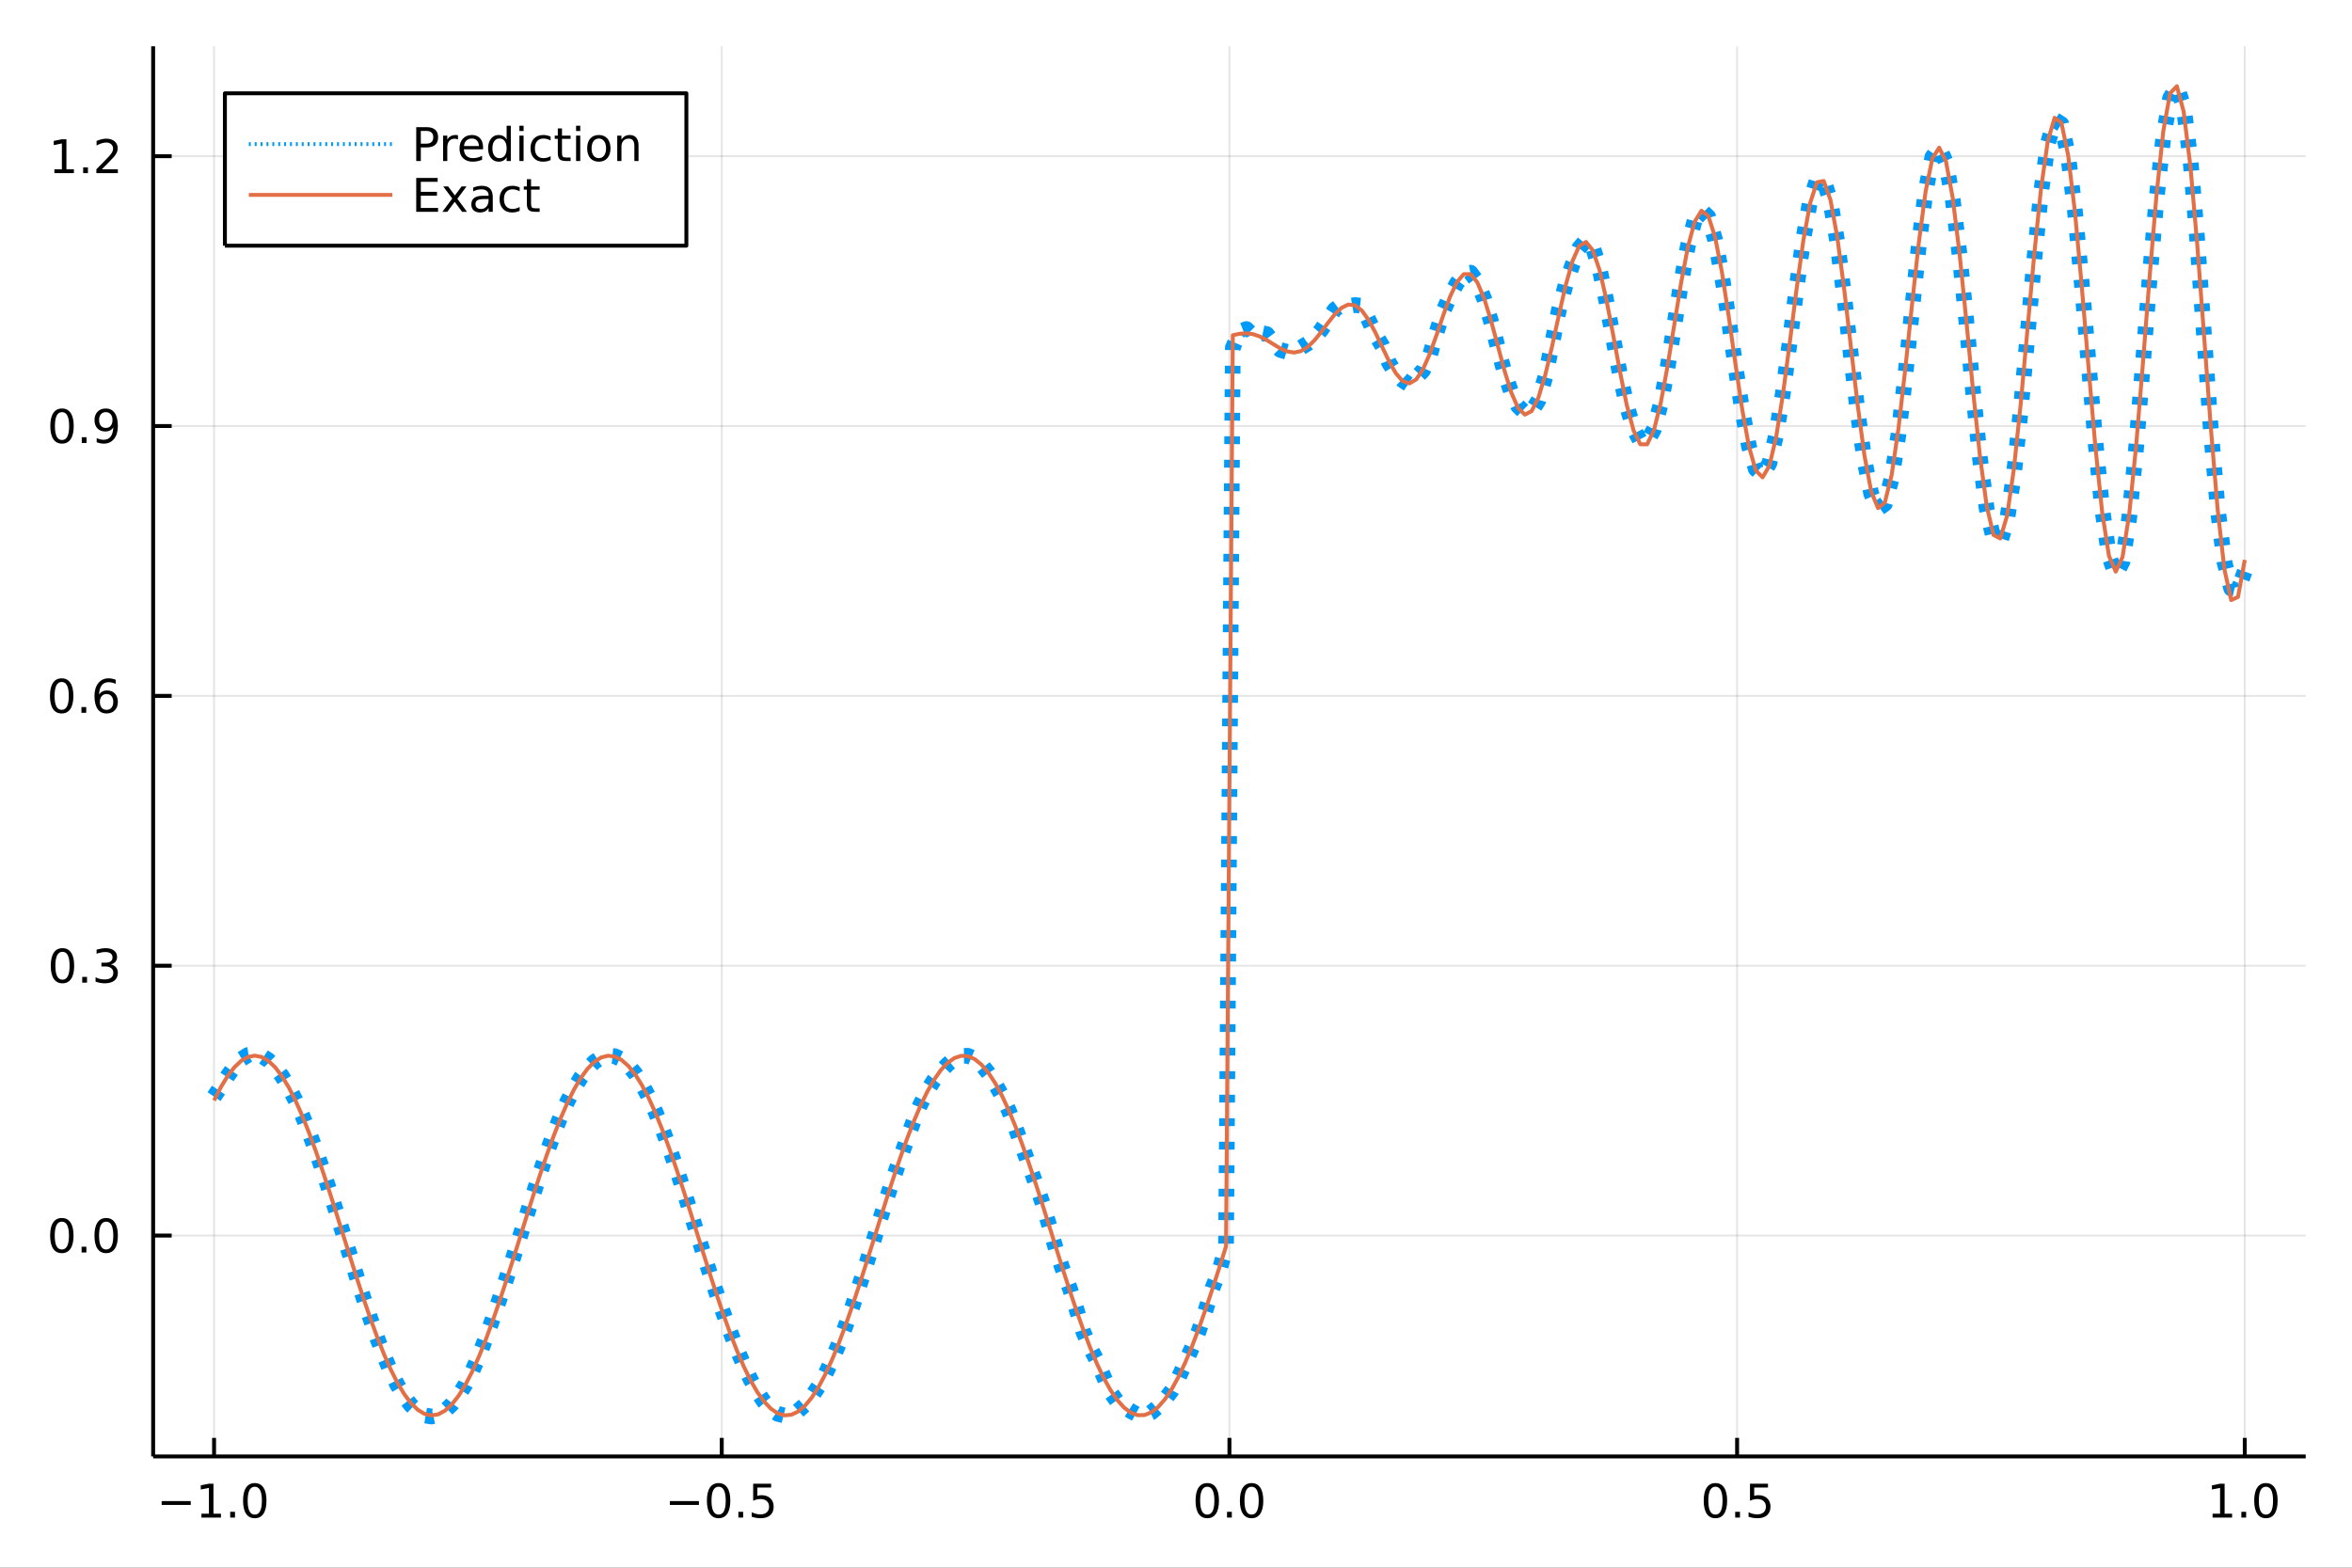 <?xml version="1.0" encoding="utf-8"?>
<svg xmlns="http://www.w3.org/2000/svg" xmlns:xlink="http://www.w3.org/1999/xlink" width="600" height="400" viewBox="0 0 2400 1600">
<rect x="0" y="0" width="2400" height="1600" fill="#333333" stroke="none"/>
<defs>
  <clipPath id="clip480">
    <rect x="0" y="0" width="2400" height="1600"/>
  </clipPath>
</defs>
<path clip-path="url(#clip480)" d="
M0 1600 L2400 1600 L2400 0 L0 0  Z
  " fill="#ffffff" fill-rule="evenodd" fill-opacity="1"/>
<defs>
  <clipPath id="clip481">
    <rect x="480" y="0" width="1681" height="1600"/>
  </clipPath>
</defs>
<path clip-path="url(#clip480)" d="
M156.274 1486.45 L2352.76 1486.45 L2352.76 47.244 L156.274 47.244  Z
  " fill="#ffffff" fill-rule="evenodd" fill-opacity="1"/>
<defs>
  <clipPath id="clip482">
    <rect x="156" y="47" width="2197" height="1440"/>
  </clipPath>
</defs>
<polyline clip-path="url(#clip482)" style="stroke:#000000; stroke-linecap:butt; stroke-linejoin:round; stroke-width:2; stroke-opacity:0.1; fill:none" points="
  218.439,1486.45 218.439,47.244 
  "/>
<polyline clip-path="url(#clip482)" style="stroke:#000000; stroke-linecap:butt; stroke-linejoin:round; stroke-width:2; stroke-opacity:0.1; fill:none" points="
  736.477,1486.45 736.477,47.244 
  "/>
<polyline clip-path="url(#clip482)" style="stroke:#000000; stroke-linecap:butt; stroke-linejoin:round; stroke-width:2; stroke-opacity:0.1; fill:none" points="
  1254.52,1486.45 1254.52,47.244 
  "/>
<polyline clip-path="url(#clip482)" style="stroke:#000000; stroke-linecap:butt; stroke-linejoin:round; stroke-width:2; stroke-opacity:0.1; fill:none" points="
  1772.55,1486.45 1772.55,47.244 
  "/>
<polyline clip-path="url(#clip482)" style="stroke:#000000; stroke-linecap:butt; stroke-linejoin:round; stroke-width:2; stroke-opacity:0.1; fill:none" points="
  2290.59,1486.45 2290.59,47.244 
  "/>
<polyline clip-path="url(#clip480)" style="stroke:#000000; stroke-linecap:butt; stroke-linejoin:round; stroke-width:4; stroke-opacity:1; fill:none" points="
  156.274,1486.45 2352.76,1486.45 
  "/>
<polyline clip-path="url(#clip480)" style="stroke:#000000; stroke-linecap:butt; stroke-linejoin:round; stroke-width:4; stroke-opacity:1; fill:none" points="
  218.439,1486.45 218.439,1467.55 
  "/>
<polyline clip-path="url(#clip480)" style="stroke:#000000; stroke-linecap:butt; stroke-linejoin:round; stroke-width:4; stroke-opacity:1; fill:none" points="
  736.477,1486.45 736.477,1467.55 
  "/>
<polyline clip-path="url(#clip480)" style="stroke:#000000; stroke-linecap:butt; stroke-linejoin:round; stroke-width:4; stroke-opacity:1; fill:none" points="
  1254.52,1486.45 1254.52,1467.55 
  "/>
<polyline clip-path="url(#clip480)" style="stroke:#000000; stroke-linecap:butt; stroke-linejoin:round; stroke-width:4; stroke-opacity:1; fill:none" points="
  1772.55,1486.45 1772.55,1467.55 
  "/>
<polyline clip-path="url(#clip480)" style="stroke:#000000; stroke-linecap:butt; stroke-linejoin:round; stroke-width:4; stroke-opacity:1; fill:none" points="
  2290.59,1486.45 2290.59,1467.55 
  "/>
<path clip-path="url(#clip480)" d="M164.967 1532.02 L194.643 1532.02 L194.643 1535.95 L164.967 1535.95 L164.967 1532.02 Z" fill="#000000" fill-rule="evenodd" fill-opacity="1" /><path clip-path="url(#clip480)" d="M205.545 1544.91 L213.184 1544.91 L213.184 1518.55 L204.874 1520.21 L204.874 1515.95 L213.138 1514.29 L217.814 1514.29 L217.814 1544.91 L225.453 1544.91 L225.453 1548.85 L205.545 1548.85 L205.545 1544.91 Z" fill="#000000" fill-rule="evenodd" fill-opacity="1" /><path clip-path="url(#clip480)" d="M234.897 1542.97 L239.781 1542.97 L239.781 1548.85 L234.897 1548.85 L234.897 1542.97 Z" fill="#000000" fill-rule="evenodd" fill-opacity="1" /><path clip-path="url(#clip480)" d="M259.966 1517.37 Q256.355 1517.37 254.527 1520.93 Q252.721 1524.47 252.721 1531.6 Q252.721 1538.71 254.527 1542.27 Q256.355 1545.82 259.966 1545.82 Q263.601 1545.82 265.406 1542.27 Q267.235 1538.71 267.235 1531.6 Q267.235 1524.47 265.406 1520.93 Q263.601 1517.37 259.966 1517.37 M259.966 1513.66 Q265.776 1513.66 268.832 1518.27 Q271.911 1522.85 271.911 1531.6 Q271.911 1540.33 268.832 1544.94 Q265.776 1549.52 259.966 1549.52 Q254.156 1549.52 251.077 1544.94 Q248.022 1540.33 248.022 1531.6 Q248.022 1522.85 251.077 1518.27 Q254.156 1513.66 259.966 1513.66 Z" fill="#000000" fill-rule="evenodd" fill-opacity="1" /><path clip-path="url(#clip480)" d="M683.503 1532.02 L713.178 1532.02 L713.178 1535.95 L683.503 1535.95 L683.503 1532.02 Z" fill="#000000" fill-rule="evenodd" fill-opacity="1" /><path clip-path="url(#clip480)" d="M733.271 1517.37 Q729.66 1517.37 727.831 1520.93 Q726.026 1524.47 726.026 1531.6 Q726.026 1538.71 727.831 1542.27 Q729.66 1545.82 733.271 1545.82 Q736.905 1545.82 738.711 1542.27 Q740.539 1538.71 740.539 1531.6 Q740.539 1524.47 738.711 1520.93 Q736.905 1517.37 733.271 1517.37 M733.271 1513.66 Q739.081 1513.66 742.137 1518.27 Q745.215 1522.85 745.215 1531.6 Q745.215 1540.33 742.137 1544.94 Q739.081 1549.52 733.271 1549.52 Q727.461 1549.52 724.382 1544.94 Q721.327 1540.33 721.327 1531.6 Q721.327 1522.85 724.382 1518.27 Q727.461 1513.66 733.271 1513.66 Z" fill="#000000" fill-rule="evenodd" fill-opacity="1" /><path clip-path="url(#clip480)" d="M753.433 1542.97 L758.317 1542.97 L758.317 1548.85 L753.433 1548.85 L753.433 1542.97 Z" fill="#000000" fill-rule="evenodd" fill-opacity="1" /><path clip-path="url(#clip480)" d="M768.548 1514.29 L786.905 1514.29 L786.905 1518.22 L772.831 1518.22 L772.831 1526.7 Q773.849 1526.35 774.868 1526.19 Q775.886 1526 776.905 1526 Q782.692 1526 786.072 1529.17 Q789.451 1532.34 789.451 1537.76 Q789.451 1543.34 785.979 1546.44 Q782.507 1549.52 776.187 1549.52 Q774.011 1549.52 771.743 1549.15 Q769.498 1548.78 767.09 1548.04 L767.09 1543.34 Q769.173 1544.47 771.396 1545.03 Q773.618 1545.58 776.095 1545.58 Q780.099 1545.58 782.437 1543.48 Q784.775 1541.37 784.775 1537.76 Q784.775 1534.15 782.437 1532.04 Q780.099 1529.94 776.095 1529.94 Q774.22 1529.94 772.345 1530.35 Q770.493 1530.77 768.548 1531.65 L768.548 1514.29 Z" fill="#000000" fill-rule="evenodd" fill-opacity="1" /><path clip-path="url(#clip480)" d="M1231.9 1517.37 Q1228.29 1517.37 1226.46 1520.93 Q1224.65 1524.47 1224.65 1531.6 Q1224.65 1538.71 1226.46 1542.27 Q1228.29 1545.82 1231.9 1545.82 Q1235.53 1545.82 1237.34 1542.27 Q1239.17 1538.71 1239.17 1531.6 Q1239.17 1524.47 1237.34 1520.93 Q1235.53 1517.37 1231.9 1517.37 M1231.9 1513.66 Q1237.71 1513.66 1240.77 1518.27 Q1243.84 1522.85 1243.84 1531.6 Q1243.84 1540.33 1240.77 1544.94 Q1237.71 1549.52 1231.9 1549.52 Q1226.09 1549.52 1223.01 1544.94 Q1219.96 1540.33 1219.96 1531.6 Q1219.96 1522.85 1223.01 1518.27 Q1226.09 1513.66 1231.9 1513.66 Z" fill="#000000" fill-rule="evenodd" fill-opacity="1" /><path clip-path="url(#clip480)" d="M1252.06 1542.97 L1256.95 1542.97 L1256.95 1548.85 L1252.06 1548.85 L1252.06 1542.97 Z" fill="#000000" fill-rule="evenodd" fill-opacity="1" /><path clip-path="url(#clip480)" d="M1277.13 1517.37 Q1273.52 1517.37 1271.69 1520.93 Q1269.89 1524.47 1269.89 1531.6 Q1269.89 1538.71 1271.69 1542.27 Q1273.52 1545.82 1277.13 1545.82 Q1280.76 1545.82 1282.57 1542.27 Q1284.4 1538.71 1284.4 1531.6 Q1284.4 1524.47 1282.57 1520.93 Q1280.76 1517.37 1277.13 1517.37 M1277.13 1513.66 Q1282.94 1513.66 1286 1518.27 Q1289.08 1522.85 1289.08 1531.6 Q1289.08 1540.33 1286 1544.94 Q1282.94 1549.52 1277.13 1549.52 Q1271.32 1549.52 1268.24 1544.94 Q1265.19 1540.33 1265.19 1531.6 Q1265.19 1522.85 1268.24 1518.27 Q1271.32 1513.66 1277.13 1513.66 Z" fill="#000000" fill-rule="evenodd" fill-opacity="1" /><path clip-path="url(#clip480)" d="M1750.44 1517.37 Q1746.82 1517.37 1745 1520.93 Q1743.19 1524.47 1743.19 1531.6 Q1743.19 1538.71 1745 1542.27 Q1746.82 1545.82 1750.44 1545.82 Q1754.07 1545.82 1755.88 1542.27 Q1757.7 1538.71 1757.7 1531.6 Q1757.7 1524.47 1755.88 1520.93 Q1754.07 1517.37 1750.44 1517.37 M1750.44 1513.66 Q1756.25 1513.66 1759.3 1518.27 Q1762.38 1522.85 1762.38 1531.6 Q1762.38 1540.33 1759.3 1544.94 Q1756.25 1549.52 1750.44 1549.52 Q1744.63 1549.52 1741.55 1544.94 Q1738.49 1540.33 1738.49 1531.6 Q1738.49 1522.85 1741.55 1518.27 Q1744.63 1513.66 1750.44 1513.66 Z" fill="#000000" fill-rule="evenodd" fill-opacity="1" /><path clip-path="url(#clip480)" d="M1770.6 1542.97 L1775.48 1542.97 L1775.48 1548.85 L1770.6 1548.85 L1770.6 1542.97 Z" fill="#000000" fill-rule="evenodd" fill-opacity="1" /><path clip-path="url(#clip480)" d="M1785.71 1514.29 L1804.07 1514.29 L1804.07 1518.22 L1790 1518.22 L1790 1526.7 Q1791.01 1526.35 1792.03 1526.19 Q1793.05 1526 1794.07 1526 Q1799.86 1526 1803.24 1529.17 Q1806.62 1532.34 1806.62 1537.76 Q1806.62 1543.34 1803.14 1546.44 Q1799.67 1549.52 1793.35 1549.52 Q1791.18 1549.52 1788.91 1549.15 Q1786.66 1548.78 1784.25 1548.04 L1784.25 1543.34 Q1786.34 1544.47 1788.56 1545.03 Q1790.78 1545.58 1793.26 1545.58 Q1797.26 1545.58 1799.6 1543.48 Q1801.94 1541.37 1801.94 1537.76 Q1801.94 1534.15 1799.6 1532.04 Q1797.26 1529.94 1793.26 1529.94 Q1791.38 1529.94 1789.51 1530.35 Q1787.66 1530.77 1785.71 1531.65 L1785.71 1514.29 Z" fill="#000000" fill-rule="evenodd" fill-opacity="1" /><path clip-path="url(#clip480)" d="M2257.74 1544.91 L2265.38 1544.91 L2265.38 1518.55 L2257.07 1520.21 L2257.07 1515.95 L2265.34 1514.29 L2270.01 1514.29 L2270.01 1544.91 L2277.65 1544.91 L2277.65 1548.85 L2257.74 1548.85 L2257.74 1544.91 Z" fill="#000000" fill-rule="evenodd" fill-opacity="1" /><path clip-path="url(#clip480)" d="M2287.1 1542.97 L2291.98 1542.97 L2291.98 1548.85 L2287.1 1548.85 L2287.1 1542.97 Z" fill="#000000" fill-rule="evenodd" fill-opacity="1" /><path clip-path="url(#clip480)" d="M2312.17 1517.37 Q2308.55 1517.37 2306.73 1520.93 Q2304.92 1524.47 2304.92 1531.6 Q2304.92 1538.71 2306.73 1542.27 Q2308.55 1545.82 2312.17 1545.82 Q2315.8 1545.82 2317.61 1542.27 Q2319.43 1538.71 2319.43 1531.6 Q2319.43 1524.47 2317.61 1520.93 Q2315.8 1517.37 2312.17 1517.37 M2312.17 1513.66 Q2317.98 1513.66 2321.03 1518.27 Q2324.11 1522.85 2324.11 1531.6 Q2324.11 1540.33 2321.03 1544.94 Q2317.98 1549.52 2312.17 1549.52 Q2306.36 1549.52 2303.28 1544.94 Q2300.22 1540.33 2300.22 1531.6 Q2300.22 1522.85 2303.28 1518.27 Q2306.36 1513.66 2312.17 1513.66 Z" fill="#000000" fill-rule="evenodd" fill-opacity="1" /><polyline clip-path="url(#clip482)" style="stroke:#000000; stroke-linecap:butt; stroke-linejoin:round; stroke-width:2; stroke-opacity:0.1; fill:none" points="
  156.274,1261.03 2352.76,1261.03 
  "/>
<polyline clip-path="url(#clip482)" style="stroke:#000000; stroke-linecap:butt; stroke-linejoin:round; stroke-width:2; stroke-opacity:0.1; fill:none" points="
  156.274,985.628 2352.76,985.628 
  "/>
<polyline clip-path="url(#clip482)" style="stroke:#000000; stroke-linecap:butt; stroke-linejoin:round; stroke-width:2; stroke-opacity:0.1; fill:none" points="
  156.274,710.229 2352.76,710.229 
  "/>
<polyline clip-path="url(#clip482)" style="stroke:#000000; stroke-linecap:butt; stroke-linejoin:round; stroke-width:2; stroke-opacity:0.1; fill:none" points="
  156.274,434.829 2352.76,434.829 
  "/>
<polyline clip-path="url(#clip482)" style="stroke:#000000; stroke-linecap:butt; stroke-linejoin:round; stroke-width:2; stroke-opacity:0.1; fill:none" points="
  156.274,159.43 2352.76,159.43 
  "/>
<polyline clip-path="url(#clip480)" style="stroke:#000000; stroke-linecap:butt; stroke-linejoin:round; stroke-width:4; stroke-opacity:1; fill:none" points="
  156.274,1486.45 156.274,47.244 
  "/>
<polyline clip-path="url(#clip480)" style="stroke:#000000; stroke-linecap:butt; stroke-linejoin:round; stroke-width:4; stroke-opacity:1; fill:none" points="
  156.274,1261.03 175.172,1261.03 
  "/>
<polyline clip-path="url(#clip480)" style="stroke:#000000; stroke-linecap:butt; stroke-linejoin:round; stroke-width:4; stroke-opacity:1; fill:none" points="
  156.274,985.628 175.172,985.628 
  "/>
<polyline clip-path="url(#clip480)" style="stroke:#000000; stroke-linecap:butt; stroke-linejoin:round; stroke-width:4; stroke-opacity:1; fill:none" points="
  156.274,710.229 175.172,710.229 
  "/>
<polyline clip-path="url(#clip480)" style="stroke:#000000; stroke-linecap:butt; stroke-linejoin:round; stroke-width:4; stroke-opacity:1; fill:none" points="
  156.274,434.829 175.172,434.829 
  "/>
<polyline clip-path="url(#clip480)" style="stroke:#000000; stroke-linecap:butt; stroke-linejoin:round; stroke-width:4; stroke-opacity:1; fill:none" points="
  156.274,159.43 175.172,159.43 
  "/>
<path clip-path="url(#clip480)" d="M63.099 1246.83 Q59.487 1246.83 57.659 1250.39 Q55.853 1253.93 55.853 1261.06 Q55.853 1268.17 57.659 1271.73 Q59.487 1275.27 63.099 1275.27 Q66.733 1275.27 68.538 1271.73 Q70.367 1268.17 70.367 1261.06 Q70.367 1253.93 68.538 1250.39 Q66.733 1246.83 63.099 1246.83 M63.099 1243.12 Q68.909 1243.12 71.964 1247.73 Q75.043 1252.31 75.043 1261.06 Q75.043 1269.79 71.964 1274.4 Q68.909 1278.98 63.099 1278.98 Q57.288 1278.98 54.21 1274.4 Q51.154 1269.79 51.154 1261.06 Q51.154 1252.31 54.21 1247.73 Q57.288 1243.12 63.099 1243.12 Z" fill="#000000" fill-rule="evenodd" fill-opacity="1" /><path clip-path="url(#clip480)" d="M83.26 1272.43 L88.145 1272.43 L88.145 1278.31 L83.26 1278.31 L83.26 1272.43 Z" fill="#000000" fill-rule="evenodd" fill-opacity="1" /><path clip-path="url(#clip480)" d="M108.33 1246.83 Q104.719 1246.83 102.89 1250.39 Q101.084 1253.93 101.084 1261.06 Q101.084 1268.17 102.89 1271.73 Q104.719 1275.27 108.33 1275.27 Q111.964 1275.27 113.77 1271.73 Q115.598 1268.17 115.598 1261.06 Q115.598 1253.93 113.77 1250.39 Q111.964 1246.83 108.33 1246.83 M108.33 1243.12 Q114.14 1243.12 117.195 1247.73 Q120.274 1252.31 120.274 1261.06 Q120.274 1269.79 117.195 1274.4 Q114.14 1278.98 108.33 1278.98 Q102.52 1278.98 99.441 1274.4 Q96.385 1269.79 96.385 1261.06 Q96.385 1252.31 99.441 1247.73 Q102.52 1243.12 108.33 1243.12 Z" fill="#000000" fill-rule="evenodd" fill-opacity="1" /><path clip-path="url(#clip480)" d="M63.747 971.427 Q60.136 971.427 58.307 974.991 Q56.501 978.533 56.501 985.663 Q56.501 992.769 58.307 996.334 Q60.136 999.876 63.747 999.876 Q67.381 999.876 69.186 996.334 Q71.015 992.769 71.015 985.663 Q71.015 978.533 69.186 974.991 Q67.381 971.427 63.747 971.427 M63.747 967.723 Q69.557 967.723 72.612 972.329 Q75.691 976.913 75.691 985.663 Q75.691 994.389 72.612 998.996 Q69.557 1003.58 63.747 1003.58 Q57.937 1003.58 54.858 998.996 Q51.802 994.389 51.802 985.663 Q51.802 976.913 54.858 972.329 Q57.937 967.723 63.747 967.723 Z" fill="#000000" fill-rule="evenodd" fill-opacity="1" /><path clip-path="url(#clip480)" d="M83.909 997.028 L88.793 997.028 L88.793 1002.91 L83.909 1002.91 L83.909 997.028 Z" fill="#000000" fill-rule="evenodd" fill-opacity="1" /><path clip-path="url(#clip480)" d="M113.145 984.274 Q116.501 984.991 118.376 987.26 Q120.274 989.528 120.274 992.862 Q120.274 997.977 116.756 1000.78 Q113.237 1003.58 106.756 1003.58 Q104.58 1003.58 102.265 1003.14 Q99.973 1002.72 97.52 1001.87 L97.52 997.352 Q99.464 998.487 101.779 999.065 Q104.094 999.644 106.617 999.644 Q111.015 999.644 113.307 997.908 Q115.621 996.172 115.621 992.862 Q115.621 989.806 113.469 988.093 Q111.339 986.357 107.52 986.357 L103.492 986.357 L103.492 982.515 L107.705 982.515 Q111.154 982.515 112.983 981.149 Q114.811 979.76 114.811 977.167 Q114.811 974.505 112.913 973.093 Q111.038 971.658 107.52 971.658 Q105.598 971.658 103.399 972.075 Q101.2 972.491 98.561 973.371 L98.561 969.204 Q101.223 968.464 103.538 968.093 Q105.876 967.723 107.936 967.723 Q113.26 967.723 116.362 970.153 Q119.464 972.561 119.464 976.681 Q119.464 979.552 117.82 981.542 Q116.177 983.51 113.145 984.274 Z" fill="#000000" fill-rule="evenodd" fill-opacity="1" /><path clip-path="url(#clip480)" d="M62.937 696.027 Q59.325 696.027 57.497 699.592 Q55.691 703.134 55.691 710.263 Q55.691 717.37 57.497 720.935 Q59.325 724.476 62.937 724.476 Q66.571 724.476 68.376 720.935 Q70.205 717.37 70.205 710.263 Q70.205 703.134 68.376 699.592 Q66.571 696.027 62.937 696.027 M62.937 692.324 Q68.747 692.324 71.802 696.93 Q74.881 701.513 74.881 710.263 Q74.881 718.99 71.802 723.597 Q68.747 728.18 62.937 728.18 Q57.126 728.18 54.048 723.597 Q50.992 718.99 50.992 710.263 Q50.992 701.513 54.048 696.93 Q57.126 692.324 62.937 692.324 Z" fill="#000000" fill-rule="evenodd" fill-opacity="1" /><path clip-path="url(#clip480)" d="M83.098 721.629 L87.983 721.629 L87.983 727.509 L83.098 727.509 L83.098 721.629 Z" fill="#000000" fill-rule="evenodd" fill-opacity="1" /><path clip-path="url(#clip480)" d="M108.746 708.365 Q105.598 708.365 103.746 710.518 Q101.918 712.671 101.918 716.421 Q101.918 720.147 103.746 722.323 Q105.598 724.476 108.746 724.476 Q111.895 724.476 113.723 722.323 Q115.575 720.147 115.575 716.421 Q115.575 712.671 113.723 710.518 Q111.895 708.365 108.746 708.365 M118.029 693.712 L118.029 697.972 Q116.27 697.138 114.464 696.699 Q112.682 696.259 110.922 696.259 Q106.293 696.259 103.839 699.384 Q101.409 702.509 101.061 708.828 Q102.427 706.814 104.487 705.749 Q106.547 704.661 109.024 704.661 Q114.233 704.661 117.242 707.833 Q120.274 710.981 120.274 716.421 Q120.274 721.745 117.126 724.962 Q113.978 728.18 108.746 728.18 Q102.751 728.18 99.58 723.597 Q96.409 718.99 96.409 710.263 Q96.409 702.069 100.297 697.208 Q104.186 692.324 110.737 692.324 Q112.496 692.324 114.279 692.671 Q116.084 693.018 118.029 693.712 Z" fill="#000000" fill-rule="evenodd" fill-opacity="1" /><path clip-path="url(#clip480)" d="M63.284 420.628 Q59.673 420.628 57.844 424.193 Q56.038 427.734 56.038 434.864 Q56.038 441.97 57.844 445.535 Q59.673 449.077 63.284 449.077 Q66.918 449.077 68.724 445.535 Q70.552 441.97 70.552 434.864 Q70.552 427.734 68.724 424.193 Q66.918 420.628 63.284 420.628 M63.284 416.924 Q69.094 416.924 72.149 421.531 Q75.228 426.114 75.228 434.864 Q75.228 443.591 72.149 448.197 Q69.094 452.78 63.284 452.78 Q57.474 452.78 54.395 448.197 Q51.339 443.591 51.339 434.864 Q51.339 426.114 54.395 421.531 Q57.474 416.924 63.284 416.924 Z" fill="#000000" fill-rule="evenodd" fill-opacity="1" /><path clip-path="url(#clip480)" d="M83.446 446.23 L88.33 446.23 L88.33 452.109 L83.446 452.109 L83.446 446.23 Z" fill="#000000" fill-rule="evenodd" fill-opacity="1" /><path clip-path="url(#clip480)" d="M98.654 451.392 L98.654 447.132 Q100.413 447.966 102.219 448.405 Q104.024 448.845 105.76 448.845 Q110.39 448.845 112.82 445.743 Q115.274 442.618 115.621 436.276 Q114.279 438.267 112.219 439.331 Q110.158 440.396 107.658 440.396 Q102.473 440.396 99.441 437.271 Q96.432 434.123 96.432 428.683 Q96.432 423.359 99.58 420.142 Q102.728 416.924 107.959 416.924 Q113.955 416.924 117.103 421.531 Q120.274 426.114 120.274 434.864 Q120.274 443.035 116.385 447.919 Q112.52 452.78 105.969 452.78 Q104.209 452.78 102.404 452.433 Q100.598 452.086 98.654 451.392 M107.959 436.739 Q111.108 436.739 112.936 434.586 Q114.788 432.433 114.788 428.683 Q114.788 424.957 112.936 422.804 Q111.108 420.628 107.959 420.628 Q104.811 420.628 102.959 422.804 Q101.131 424.957 101.131 428.683 Q101.131 432.433 102.959 434.586 Q104.811 436.739 107.959 436.739 Z" fill="#000000" fill-rule="evenodd" fill-opacity="1" /><path clip-path="url(#clip480)" d="M55.506 172.775 L63.145 172.775 L63.145 146.409 L54.835 148.076 L54.835 143.816 L63.099 142.15 L67.774 142.15 L67.774 172.775 L75.413 172.775 L75.413 176.71 L55.506 176.71 L55.506 172.775 Z" fill="#000000" fill-rule="evenodd" fill-opacity="1" /><path clip-path="url(#clip480)" d="M84.858 170.83 L89.742 170.83 L89.742 176.71 L84.858 176.71 L84.858 170.83 Z" fill="#000000" fill-rule="evenodd" fill-opacity="1" /><path clip-path="url(#clip480)" d="M103.955 172.775 L120.274 172.775 L120.274 176.71 L98.33 176.71 L98.33 172.775 Q100.992 170.02 105.575 165.39 Q110.182 160.738 111.362 159.395 Q113.608 156.872 114.487 155.136 Q115.39 153.377 115.39 151.687 Q115.39 148.932 113.445 147.196 Q111.524 145.46 108.422 145.46 Q106.223 145.46 103.77 146.224 Q101.339 146.988 98.561 148.539 L98.561 143.816 Q101.385 142.682 103.839 142.103 Q106.293 141.525 108.33 141.525 Q113.7 141.525 116.895 144.21 Q120.089 146.895 120.089 151.386 Q120.089 153.515 119.279 155.437 Q118.492 157.335 116.385 159.927 Q115.807 160.599 112.705 163.816 Q109.603 167.011 103.955 172.775 Z" fill="#000000" fill-rule="evenodd" fill-opacity="1" /><polyline clip-path="url(#clip482)" style="stroke:#009af9; stroke-linecap:butt; stroke-linejoin:round; stroke-width:16; stroke-opacity:1; fill:none" stroke-dasharray="8, 16" points="
  218.439,1119.21 225.369,1108.95 232.299,1098.16 239.23,1088.42 246.16,1081.02 253.09,1076.69 260.02,1075.58 266.951,1077.48 273.881,1082.06 280.811,1089.06 
  287.742,1098.3 294.672,1109.69 301.602,1123.14 308.532,1138.55 315.463,1155.73 322.393,1174.43 329.323,1194.37 336.253,1215.26 343.184,1236.82 350.114,1258.8 
  357.044,1280.94 363.975,1302.98 370.905,1324.6 377.835,1345.46 384.765,1365.17 391.696,1383.33 398.626,1399.57 405.556,1413.58 412.486,1425.16 419.417,1434.2 
  426.347,1440.67 433.277,1444.53 440.208,1445.72 447.138,1444.16 454.068,1439.91 460.998,1433.19 467.929,1424.22 474.859,1413.06 481.789,1399.56 488.72,1383.71 
  495.65,1365.84 502.58,1346.54 509.51,1326.38 516.441,1305.7 523.371,1284.58 530.301,1263 537.231,1241.03 544.162,1218.96 551.092,1197.29 558.022,1176.59 
  564.953,1157.35 571.883,1139.92 578.813,1124.46 585.743,1111.07 592.674,1099.78 599.604,1090.65 606.534,1083.78 613.464,1079.3 620.395,1077.33 627.325,1077.97 
  634.255,1081.25 641.186,1087.17 648.116,1095.64 655.046,1106.54 661.976,1119.71 668.907,1134.96 675.837,1152.09 682.767,1170.85 689.698,1190.97 696.628,1212.12 
  703.558,1233.93 710.488,1256.01 717.419,1277.97 724.349,1299.49 731.279,1320.31 738.209,1340.27 745.14,1359.2 752.07,1376.95 759,1393.29 765.931,1407.94 
  772.861,1420.54 779.791,1430.76 786.721,1438.31 793.652,1442.99 800.582,1444.75 807.512,1443.65 814.442,1439.89 821.373,1433.72 828.303,1425.37 835.233,1414.96 
  842.164,1402.49 849.094,1387.94 856.024,1371.36 862.954,1353 869.885,1333.25 876.815,1312.46 883.745,1290.81 890.676,1268.5 897.606,1245.98 904.536,1223.95 
  911.466,1202.91 918.397,1182.75 925.327,1163.08 932.257,1144.2 939.187,1127.27 946.118,1113.35 953.048,1102.43 959.978,1093.64 966.909,1086.33 973.839,1080.74 
  980.769,1077.66 987.699,1077.57 994.63,1080.53 1001.56,1086.46 1008.49,1095.17 1015.42,1105.96 1022.35,1118.36 1029.28,1133.13 1036.21,1150.86 1043.14,1170.14 
  1050.07,1189.3 1057,1208.13 1063.93,1228.23 1070.86,1251.59 1077.79,1275.91 1084.72,1296.53 1091.65,1314.81 1098.58,1336.75 1105.51,1359.57 1112.44,1375.63 
  1119.37,1388.7 1126.3,1405.12 1133.24,1420.91 1140.17,1430.6 1147.1,1435.74 1154.03,1440.19 1160.96,1444.06 1167.89,1444.86 1174.82,1441.55 1181.75,1435.59 
  1188.68,1428.45 1195.61,1419.21 1202.54,1406.27 1209.47,1390.9 1216.4,1375.38 1223.33,1358.29 1230.26,1337.08 1237.19,1314.71 1244.12,1297.36 1251.05,1272.51 
  1257.98,354.918 1264.91,338.622 1271.84,335.811 1278.77,342.824 1285.7,339.577 1292.63,340.98 1299.56,350.111 1306.49,357.114 1313.42,359.183 1320.35,357.904 
  1327.28,354.898 1334.21,350.674 1341.14,344.891 1348.07,336.838 1355,326.455 1361.93,316.092 1368.86,310.88 1375.79,312.563 1382.73,311.326 1389.66,312.158 
  1396.59,326.666 1403.52,341.404 1410.45,352.982 1417.38,370.243 1424.31,381.37 1431.24,388.095 1438.17,392.686 1445.1,385.313 1452.03,378.128 1458.96,363.094 
  1465.89,339.187 1472.82,317.432 1479.75,301.589 1486.68,289.018 1493.61,279.694 1500.54,278.319 1507.47,287.653 1514.4,304.799 1521.33,327.567 1528.26,354.286 
  1535.19,380.03 1542.12,400.561 1549.05,414.423 1555.98,421.136 1562.91,419.898 1569.84,408.693 1576.77,384.987 1583.7,350.934 1590.63,316.707 1597.56,290.657 
  1604.49,270.361 1611.42,253.274 1618.35,245.099 1625.28,252.057 1632.22,274.359 1639.15,307.458 1646.08,345.249 1653.01,382.123 1659.94,413.805 1666.87,437.275 
  1673.8,450.261 1680.73,450.938 1687.66,438.192 1694.59,412.31 1701.52,375.583 1708.45,332.416 1715.38,288.763 1722.31,251.063 1729.24,225.026 1736.17,214.599 
  1743.1,221.346 1750.03,244.364 1756.96,280.63 1763.89,325.578 1770.82,373.674 1777.75,418.961 1784.68,455.627 1791.61,478.715 1798.54,484.863 1805.47,472.862 
  1812.4,443.808 1819.33,400.877 1826.26,348.955 1833.19,294.253 1840.12,243.858 1847.05,204.942 1853.98,183.614 1860.91,183.681 1867.84,205.739 1874.77,246.95 
  1881.71,301.579 1888.64,362.103 1895.57,420.556 1902.5,469.726 1909.43,503.947 1916.36,519.434 1923.29,514.297 1930.22,488.476 1937.15,443.83 1944.08,384.452 
  1951.01,317.018 1957.94,250.621 1964.87,195.446 1971.8,160.32 1978.73,150.278 1985.66,165.756 1992.59,203.769 1999.52,259.683 2006.45,327.736 2013.38,400.212 
  2020.31,467.367 2027.24,519.451 2034.17,549.268 2041.1,553.196 2048.03,530.819 2054.96,484.491 2061.89,419.312 2068.82,343.029 2075.75,265.369 2082.68,196.754 
  2089.61,146.697 2096.54,122.22 2103.47,126.686 2110.4,159.366 2117.33,215.854 2124.26,289.065 2131.19,370.336 2138.13,450.226 2145.06,518.973 2151.99,567.086 
  2158.92,586.621 2165.85,573.176 2172.78,527.69 2179.71,456.791 2186.64,371.214 2193.57,283.054 2200.5,203.231 2207.43,140.205 2214.36,100.227 2221.29,88.414 
  2228.22,108.948 2235.15,162.923 2242.08,244.97 2249.01,342.313 2255.94,438.352 2262.87,518.377 2269.8,573.409 2276.73,600.709 2283.66,602.259 2290.59,582.869 
  
  "/>
<polyline clip-path="url(#clip482)" style="stroke:#e26f46; stroke-linecap:butt; stroke-linejoin:round; stroke-width:4; stroke-opacity:1; fill:none" points="
  218.439,1123.15 225.369,1109.58 232.299,1098.21 239.23,1089.2 246.16,1082.67 253.09,1078.73 260.02,1077.43 266.951,1078.78 273.881,1082.78 280.811,1089.35 
  287.742,1098.41 294.672,1109.83 301.602,1123.43 308.532,1139.03 315.463,1156.39 322.393,1175.27 329.323,1195.39 336.253,1216.46 343.184,1238.17 350.114,1260.22 
  357.044,1282.28 363.975,1304.03 370.905,1325.15 377.835,1345.35 384.765,1364.33 391.696,1381.81 398.626,1397.55 405.556,1411.3 412.486,1422.89 419.417,1432.12 
  426.347,1438.88 433.277,1443.07 440.208,1444.62 447.138,1443.51 454.068,1439.76 460.998,1433.42 467.929,1424.58 474.859,1413.38 481.789,1399.97 488.72,1384.55 
  495.65,1367.34 502.58,1348.59 509.51,1328.58 516.441,1307.58 523.371,1285.91 530.301,1263.89 537.231,1241.82 544.162,1220.02 551.092,1198.82 558.022,1178.53 
  564.953,1159.42 571.883,1141.79 578.813,1125.89 585.743,1111.94 592.674,1100.15 599.604,1090.69 606.534,1083.69 613.464,1079.26 620.395,1077.47 627.325,1078.33 
  634.255,1081.84 641.186,1087.94 648.116,1096.55 655.046,1107.54 661.976,1120.75 668.907,1135.99 675.837,1153.05 682.767,1171.67 689.698,1191.58 696.628,1212.49 
  703.558,1234.11 710.488,1256.12 717.419,1278.2 724.349,1300.03 731.279,1321.3 738.209,1341.69 745.14,1360.92 752.07,1378.7 759,1394.77 765.931,1408.91 
  772.861,1420.91 779.791,1430.59 786.721,1437.82 793.652,1442.49 800.582,1444.53 807.512,1443.91 814.442,1440.65 821.373,1434.79 828.303,1426.4 835.233,1415.63 
  842.164,1402.62 849.094,1387.55 856.024,1370.66 862.954,1352.17 869.885,1332.37 876.815,1311.53 883.745,1289.97 890.676,1267.98 897.606,1245.89 904.536,1224.03 
  911.466,1202.69 918.397,1182.21 925.327,1162.86 932.257,1144.94 939.187,1128.69 946.118,1114.36 953.048,1102.16 959.978,1092.26 966.909,1084.8 973.839,1079.89 
  980.769,1077.6 987.699,1077.97 994.63,1080.99 1001.56,1086.62 1008.49,1094.77 1015.42,1105.33 1022.35,1118.14 1029.28,1133.03 1036.21,1149.76 1043.14,1168.11 
  1050.07,1187.8 1057,1208.55 1063.93,1230.07 1070.86,1252.03 1077.79,1274.12 1084.72,1296.02 1091.65,1317.41 1098.58,1337.99 1105.51,1357.46 1112.44,1375.52 
  1119.37,1391.93 1126.3,1406.45 1133.24,1418.86 1140.17,1428.98 1147.1,1436.67 1154.03,1441.82 1160.96,1444.35 1167.89,1444.23 1174.82,1441.45 1181.75,1436.07 
  1188.68,1428.14 1195.61,1417.8 1202.54,1405.19 1209.47,1390.49 1216.4,1373.92 1223.33,1355.71 1230.26,1336.13 1237.19,1315.46 1244.12,1294.01 1251.05,1272.07 
  1257.98,342.123 1264.91,340.662 1271.84,340.177 1278.77,341.083 1285.7,343.482 1292.63,347.122 1299.56,351.425 1306.49,355.573 1313.42,358.648 1320.35,359.8 
  1327.28,358.415 1334.21,354.256 1341.14,347.544 1348.07,338.972 1355,329.64 1361.93,320.909 1368.86,314.209 1375.79,310.815 1382.73,311.628 1389.66,316.999 
  1396.59,326.627 1403.52,339.545 1410.45,354.209 1417.38,368.684 1424.31,380.897 1431.24,388.932 1438.17,391.319 1445.1,387.283 1452.03,376.902 1458.96,361.155 
  1465.89,341.841 1472.82,321.379 1479.75,302.503 1486.68,287.899 1493.61,279.825 1500.54,279.771 1507.47,288.211 1514.4,304.48 1521.33,326.805 1528.26,352.49 
  1535.19,378.246 1542.12,400.605 1549.05,416.389 1555.98,423.161 1562.91,419.586 1569.84,405.665 1576.77,382.796 1583.7,353.641 1590.63,321.824 1597.56,291.479 
  1604.49,266.713 1611.42,251.051 1618.35,246.941 1625.28,255.379 1632.22,275.725 1639.15,305.722 1646.08,341.746 1653.01,379.239 1659.94,413.281 1666.87,439.244 
  1673.8,453.414 1680.73,453.518 1687.66,439.075 1694.59,411.518 1701.52,374.067 1708.45,331.353 1715.38,288.851 1722.31,252.173 1729.24,226.331 1736.17,215.055 
  1743.1,220.257 1750.03,241.728 1756.96,277.104 1763.89,322.121 1770.82,371.123 1777.75,417.773 1784.68,455.876 1791.61,480.195 1798.54,487.172 1805.47,475.444 
  1812.4,446.069 1819.33,402.461 1826.26,349.987 1833.19,295.315 1840.12,245.562 1847.05,207.373 1853.98,186.03 1860.91,184.726 1867.84,204.097 1874.77,242.079 
  1881.71,294.119 1888.64,353.716 1895.57,413.234 1902.5,464.877 1909.43,501.715 1916.36,518.609 1923.29,512.926 1930.22,484.933 1937.15,437.828 1944.08,377.378 
  1951.01,311.218 1957.94,247.88 1964.87,195.699 1971.8,161.72 1978.73,150.736 1985.66,164.63 1992.59,202.063 1999.52,258.595 2006.45,327.202 2013.38,399.149 
  2020.31,465.103 2027.24,516.346 2034.17,545.92 2041.1,549.574 2048.03,526.371 2054.96,478.863 2061.89,412.822 2068.82,336.543 2075.75,259.8 2082.68,192.594 
  2089.61,143.852 2096.54,120.241 2103.47,125.256 2110.4,158.718 2117.33,216.73 2124.26,292.129 2131.19,375.366 2138.13,455.72 2145.06,522.672 2151.99,567.288 
  2158.92,583.407 2165.85,568.486 2172.78,523.993 2179.71,455.271 2186.64,370.905 2193.57,281.648 2200.5,199.051 2207.43,133.967 2214.36,95.129 2221.29,87.976 
  2228.22,113.898 2235.15,169.998 2242.08,249.401 2249.01,342.103 2255.94,436.228 2262.87,519.544 2269.8,581.06 2276.73,612.47 2283.66,609.275 2290.59,571.421 
  
  "/>
<path clip-path="url(#clip480)" d="
M229.49 250.738 L700.371 250.738 L700.371 95.218 L229.49 95.218  Z
  " fill="#ffffff" fill-rule="evenodd" fill-opacity="1"/>
<polyline clip-path="url(#clip480)" style="stroke:#000000; stroke-linecap:butt; stroke-linejoin:round; stroke-width:4; stroke-opacity:1; fill:none" points="
  229.49,250.738 700.371,250.738 700.371,95.218 229.49,95.218 229.49,250.738 
  "/>
<polyline clip-path="url(#clip480)" style="stroke:#009af9; stroke-linecap:butt; stroke-linejoin:round; stroke-width:4; stroke-opacity:1; fill:none" stroke-dasharray="2, 4" points="
  253.896,147.058 400.328,147.058 
  "/>
<path clip-path="url(#clip480)" d="M429.409 133.62 L429.409 146.606 L435.289 146.606 Q438.552 146.606 440.335 144.916 Q442.117 143.227 442.117 140.102 Q442.117 137 440.335 135.31 Q438.552 133.62 435.289 133.62 L429.409 133.62 M424.733 129.778 L435.289 129.778 Q441.099 129.778 444.062 132.416 Q447.048 135.032 447.048 140.102 Q447.048 145.217 444.062 147.833 Q441.099 150.449 435.289 150.449 L429.409 150.449 L429.409 164.338 L424.733 164.338 L424.733 129.778 Z" fill="#000000" fill-rule="evenodd" fill-opacity="1" /><path clip-path="url(#clip480)" d="M467.325 142.393 Q466.608 141.977 465.751 141.791 Q464.918 141.583 463.899 141.583 Q460.288 141.583 458.344 143.944 Q456.423 146.282 456.423 150.68 L456.423 164.338 L452.14 164.338 L452.14 138.412 L456.423 138.412 L456.423 142.44 Q457.765 140.078 459.918 138.944 Q462.071 137.787 465.149 137.787 Q465.589 137.787 466.122 137.856 Q466.654 137.903 467.302 138.018 L467.325 142.393 Z" fill="#000000" fill-rule="evenodd" fill-opacity="1" /><path clip-path="url(#clip480)" d="M492.927 150.31 L492.927 152.393 L473.344 152.393 Q473.622 156.791 475.983 159.106 Q478.367 161.398 482.603 161.398 Q485.057 161.398 487.348 160.796 Q489.663 160.194 491.932 158.99 L491.932 163.018 Q489.64 163.99 487.233 164.5 Q484.825 165.009 482.348 165.009 Q476.145 165.009 472.511 161.398 Q468.899 157.787 468.899 151.629 Q468.899 145.264 472.325 141.537 Q475.774 137.787 481.608 137.787 Q486.839 137.787 489.872 141.166 Q492.927 144.523 492.927 150.31 M488.668 149.06 Q488.622 145.565 486.7 143.481 Q484.802 141.398 481.654 141.398 Q478.089 141.398 475.936 143.412 Q473.807 145.426 473.483 149.083 L488.668 149.06 Z" fill="#000000" fill-rule="evenodd" fill-opacity="1" /><path clip-path="url(#clip480)" d="M516.978 142.347 L516.978 128.319 L521.237 128.319 L521.237 164.338 L516.978 164.338 L516.978 160.449 Q515.635 162.763 513.575 163.898 Q511.538 165.009 508.668 165.009 Q503.969 165.009 501.006 161.259 Q498.066 157.509 498.066 151.398 Q498.066 145.287 501.006 141.537 Q503.969 137.787 508.668 137.787 Q511.538 137.787 513.575 138.921 Q515.635 140.032 516.978 142.347 M502.464 151.398 Q502.464 156.097 504.385 158.782 Q506.33 161.444 509.709 161.444 Q513.089 161.444 515.033 158.782 Q516.978 156.097 516.978 151.398 Q516.978 146.699 515.033 144.037 Q513.089 141.352 509.709 141.352 Q506.33 141.352 504.385 144.037 Q502.464 146.699 502.464 151.398 Z" fill="#000000" fill-rule="evenodd" fill-opacity="1" /><path clip-path="url(#clip480)" d="M530.01 138.412 L534.269 138.412 L534.269 164.338 L530.01 164.338 L530.01 138.412 M530.01 128.319 L534.269 128.319 L534.269 133.713 L530.01 133.713 L530.01 128.319 Z" fill="#000000" fill-rule="evenodd" fill-opacity="1" /><path clip-path="url(#clip480)" d="M561.839 139.407 L561.839 143.389 Q560.033 142.393 558.205 141.907 Q556.399 141.398 554.547 141.398 Q550.404 141.398 548.112 144.037 Q545.82 146.652 545.82 151.398 Q545.82 156.143 548.112 158.782 Q550.404 161.398 554.547 161.398 Q556.399 161.398 558.205 160.912 Q560.033 160.402 561.839 159.407 L561.839 163.342 Q560.056 164.176 558.135 164.592 Q556.237 165.009 554.084 165.009 Q548.228 165.009 544.779 161.328 Q541.33 157.648 541.33 151.398 Q541.33 145.055 544.802 141.421 Q548.297 137.787 554.362 137.787 Q556.33 137.787 558.205 138.203 Q560.08 138.597 561.839 139.407 Z" fill="#000000" fill-rule="evenodd" fill-opacity="1" /><path clip-path="url(#clip480)" d="M573.459 131.051 L573.459 138.412 L582.232 138.412 L582.232 141.722 L573.459 141.722 L573.459 155.796 Q573.459 158.967 574.316 159.87 Q575.195 160.773 577.857 160.773 L582.232 160.773 L582.232 164.338 L577.857 164.338 Q572.927 164.338 571.052 162.509 Q569.177 160.657 569.177 155.796 L569.177 141.722 L566.052 141.722 L566.052 138.412 L569.177 138.412 L569.177 131.051 L573.459 131.051 Z" fill="#000000" fill-rule="evenodd" fill-opacity="1" /><path clip-path="url(#clip480)" d="M587.834 138.412 L592.093 138.412 L592.093 164.338 L587.834 164.338 L587.834 138.412 M587.834 128.319 L592.093 128.319 L592.093 133.713 L587.834 133.713 L587.834 128.319 Z" fill="#000000" fill-rule="evenodd" fill-opacity="1" /><path clip-path="url(#clip480)" d="M611.051 141.398 Q607.626 141.398 605.635 144.083 Q603.644 146.745 603.644 151.398 Q603.644 156.051 605.612 158.736 Q607.602 161.398 611.051 161.398 Q614.454 161.398 616.445 158.713 Q618.436 156.027 618.436 151.398 Q618.436 146.791 616.445 144.106 Q614.454 141.398 611.051 141.398 M611.051 137.787 Q616.607 137.787 619.778 141.398 Q622.95 145.009 622.95 151.398 Q622.95 157.764 619.778 161.398 Q616.607 165.009 611.051 165.009 Q605.473 165.009 602.302 161.398 Q599.153 157.764 599.153 151.398 Q599.153 145.009 602.302 141.398 Q605.473 137.787 611.051 137.787 Z" fill="#000000" fill-rule="evenodd" fill-opacity="1" /><path clip-path="url(#clip480)" d="M651.561 148.689 L651.561 164.338 L647.301 164.338 L647.301 148.828 Q647.301 145.148 645.866 143.319 Q644.431 141.49 641.561 141.49 Q638.112 141.49 636.121 143.69 Q634.13 145.889 634.13 149.685 L634.13 164.338 L629.848 164.338 L629.848 138.412 L634.13 138.412 L634.13 142.44 Q635.658 140.102 637.718 138.944 Q639.801 137.787 642.51 137.787 Q646.977 137.787 649.269 140.565 Q651.561 143.319 651.561 148.689 Z" fill="#000000" fill-rule="evenodd" fill-opacity="1" /><polyline clip-path="url(#clip480)" style="stroke:#e26f46; stroke-linecap:butt; stroke-linejoin:round; stroke-width:4; stroke-opacity:1; fill:none" points="
  253.896,198.898 400.328,198.898 
  "/>
<path clip-path="url(#clip480)" d="M424.733 181.618 L446.585 181.618 L446.585 185.553 L429.409 185.553 L429.409 195.784 L445.867 195.784 L445.867 199.719 L429.409 199.719 L429.409 212.242 L447.001 212.242 L447.001 216.178 L424.733 216.178 L424.733 181.618 Z" fill="#000000" fill-rule="evenodd" fill-opacity="1" /><path clip-path="url(#clip480)" d="M476.052 190.252 L466.677 202.867 L476.538 216.178 L471.515 216.178 L463.969 205.992 L456.423 216.178 L451.4 216.178 L461.469 202.613 L452.256 190.252 L457.279 190.252 L464.154 199.488 L471.029 190.252 L476.052 190.252 Z" fill="#000000" fill-rule="evenodd" fill-opacity="1" /><path clip-path="url(#clip480)" d="M494.339 203.145 Q489.177 203.145 487.186 204.326 Q485.196 205.506 485.196 208.354 Q485.196 210.622 486.677 211.965 Q488.182 213.284 490.751 213.284 Q494.293 213.284 496.422 210.784 Q498.575 208.261 498.575 204.094 L498.575 203.145 L494.339 203.145 M502.834 201.386 L502.834 216.178 L498.575 216.178 L498.575 212.242 Q497.117 214.603 494.941 215.738 Q492.765 216.849 489.617 216.849 Q485.635 216.849 483.274 214.627 Q480.936 212.381 480.936 208.631 Q480.936 204.256 483.853 202.034 Q486.793 199.812 492.603 199.812 L498.575 199.812 L498.575 199.395 Q498.575 196.455 496.631 194.858 Q494.71 193.238 491.214 193.238 Q488.992 193.238 486.885 193.77 Q484.779 194.303 482.835 195.367 L482.835 191.432 Q485.173 190.53 487.372 190.09 Q489.571 189.627 491.654 189.627 Q497.279 189.627 500.057 192.543 Q502.834 195.46 502.834 201.386 Z" fill="#000000" fill-rule="evenodd" fill-opacity="1" /><path clip-path="url(#clip480)" d="M530.265 191.247 L530.265 195.229 Q528.459 194.233 526.631 193.747 Q524.825 193.238 522.973 193.238 Q518.83 193.238 516.538 195.877 Q514.246 198.492 514.246 203.238 Q514.246 207.983 516.538 210.622 Q518.83 213.238 522.973 213.238 Q524.825 213.238 526.631 212.752 Q528.459 212.242 530.265 211.247 L530.265 215.182 Q528.482 216.016 526.561 216.432 Q524.663 216.849 522.51 216.849 Q516.654 216.849 513.205 213.168 Q509.756 209.488 509.756 203.238 Q509.756 196.895 513.228 193.261 Q516.723 189.627 522.788 189.627 Q524.756 189.627 526.631 190.043 Q528.506 190.437 530.265 191.247 Z" fill="#000000" fill-rule="evenodd" fill-opacity="1" /><path clip-path="url(#clip480)" d="M541.885 182.891 L541.885 190.252 L550.658 190.252 L550.658 193.562 L541.885 193.562 L541.885 207.636 Q541.885 210.807 542.742 211.71 Q543.621 212.613 546.283 212.613 L550.658 212.613 L550.658 216.178 L546.283 216.178 Q541.353 216.178 539.478 214.349 Q537.603 212.497 537.603 207.636 L537.603 193.562 L534.478 193.562 L534.478 190.252 L537.603 190.252 L537.603 182.891 L541.885 182.891 Z" fill="#000000" fill-rule="evenodd" fill-opacity="1" /></svg>
